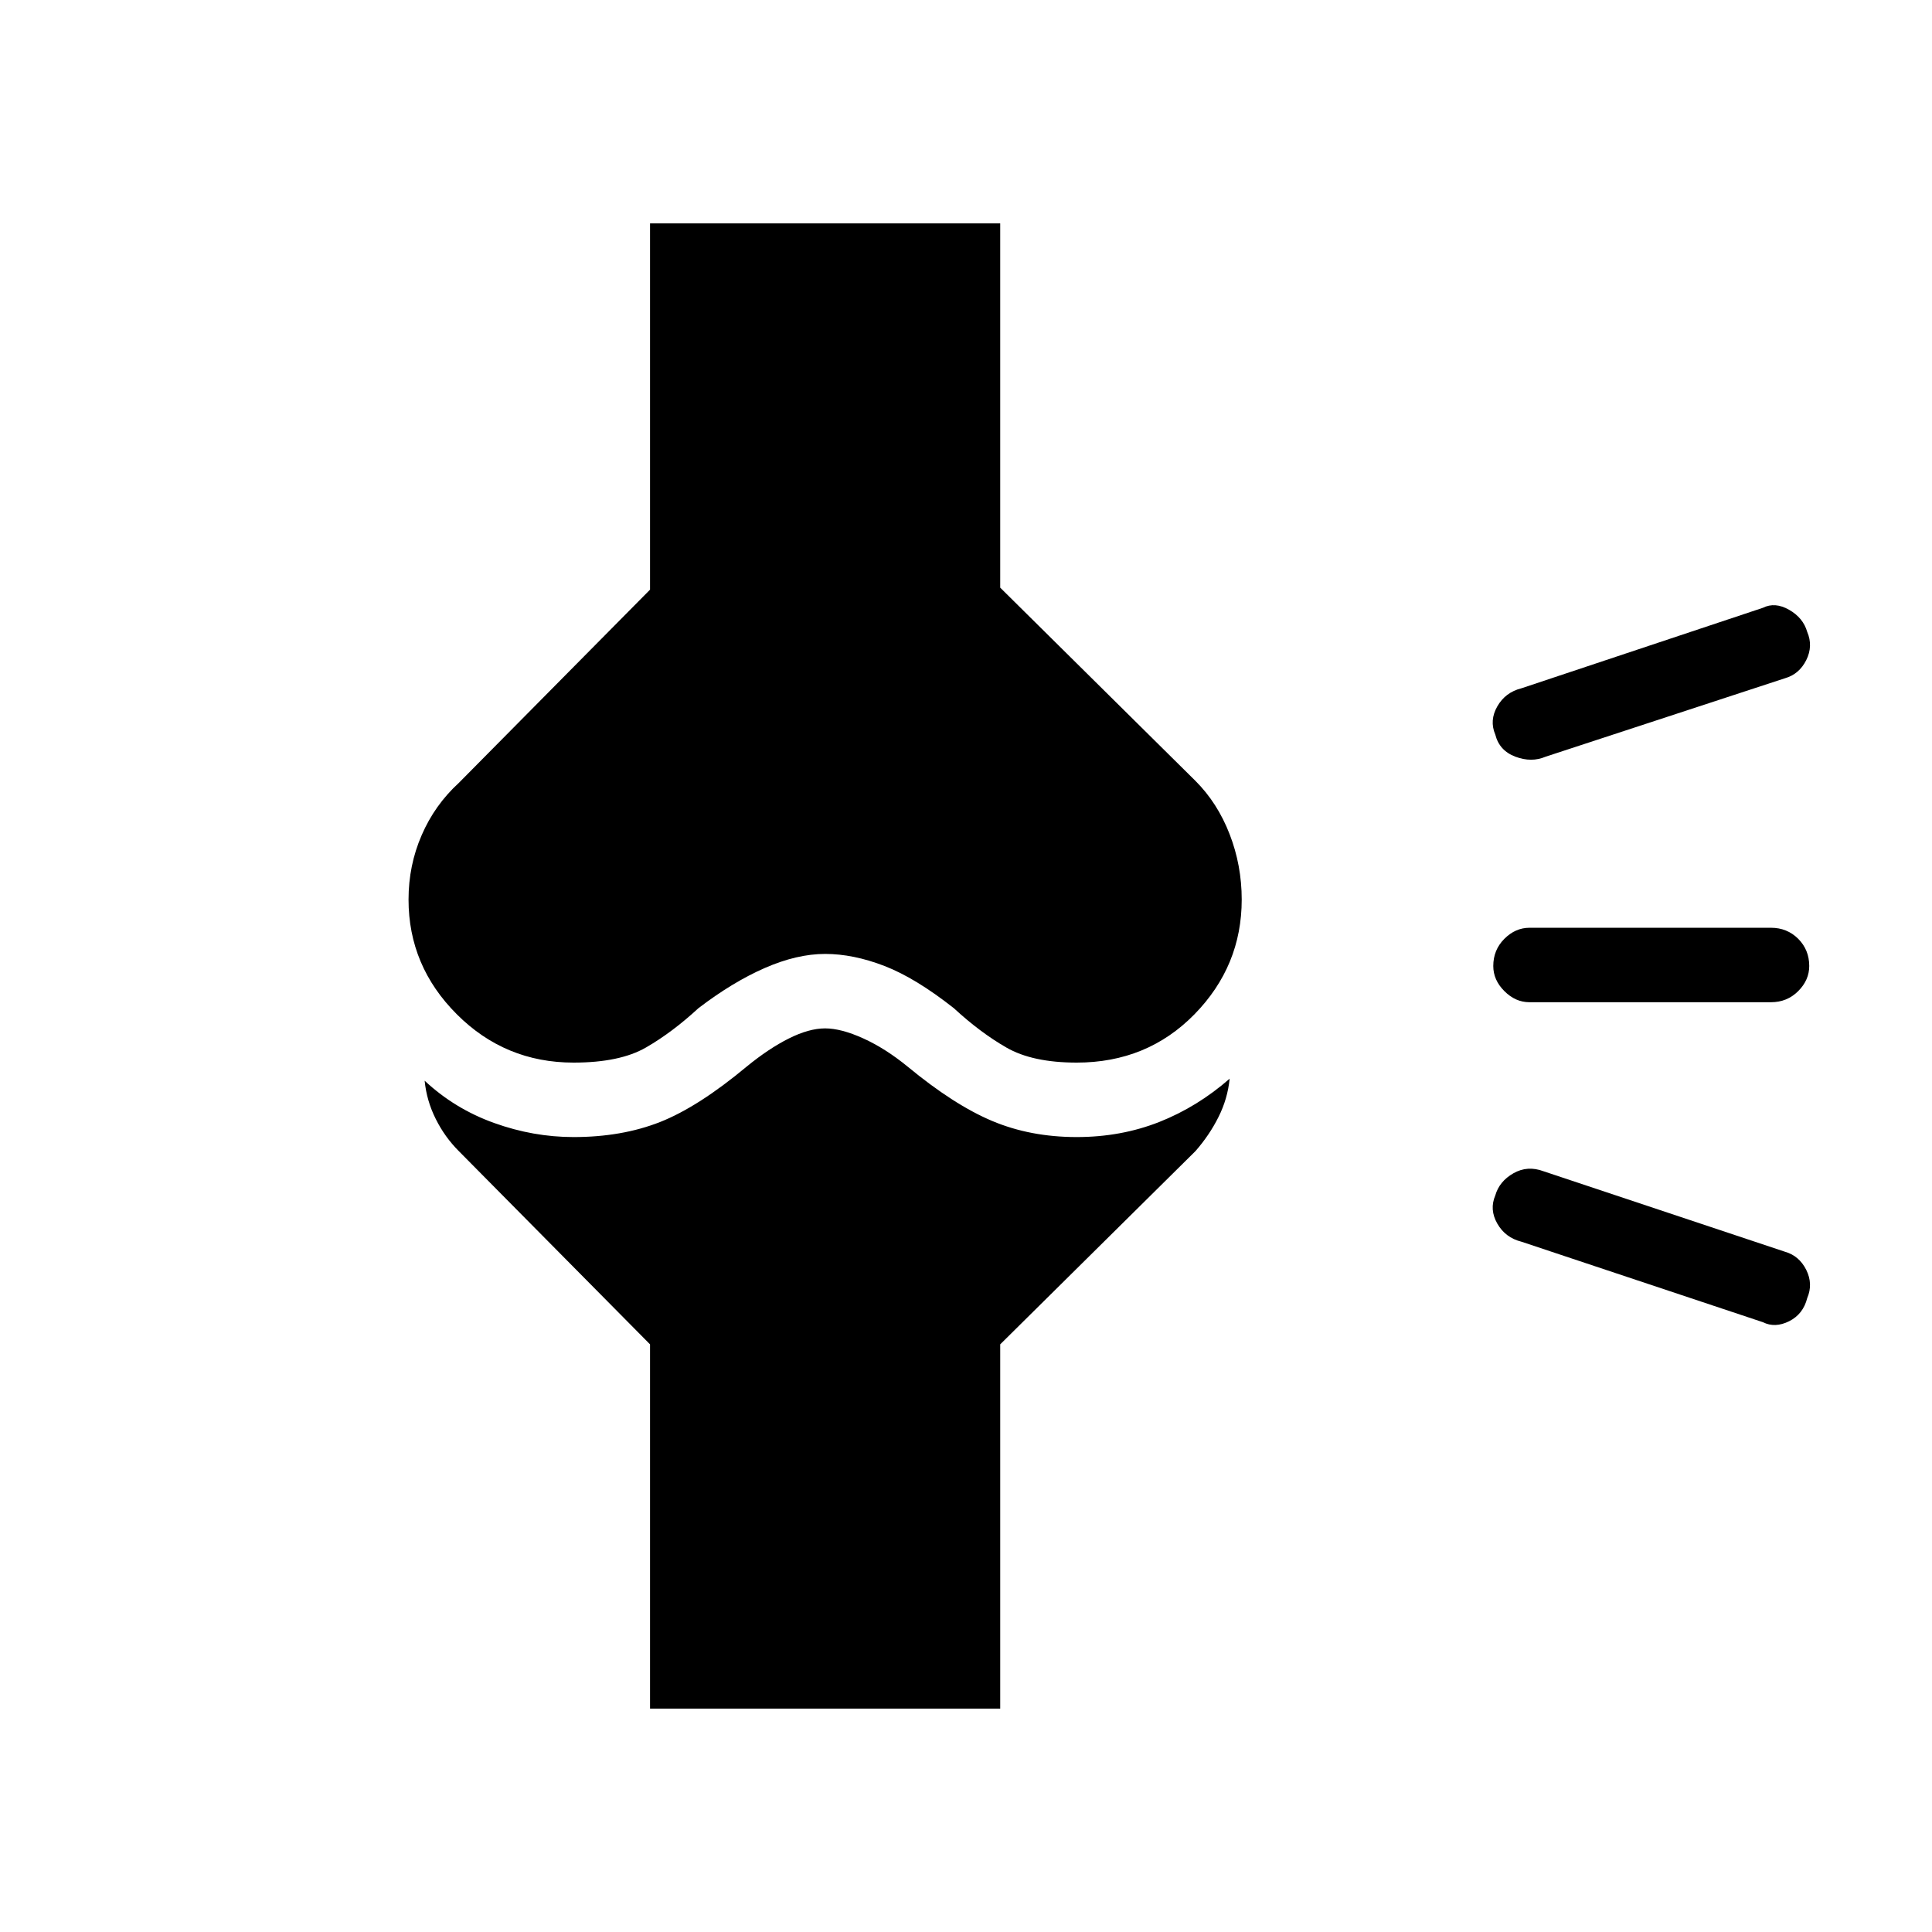 <svg xmlns="http://www.w3.org/2000/svg" height="24" width="24"><path d="M8.075 21.225V16.7L5.7 14.3q-.175-.175-.287-.4-.113-.225-.138-.475.375.35.863.525.487.175.987.175.6 0 1.075-.187.475-.188 1.075-.688.275-.225.525-.35.25-.125.45-.125t.475.125q.275.125.55.35.575.475 1.05.675.475.2 1.05.2.55 0 1.025-.187.475-.188.875-.538-.025.25-.138.475-.112.225-.287.425l-2.425 2.4v4.525Zm10.825-5.8q-.2-.05-.3-.225-.1-.175-.025-.35.05-.175.225-.275.175-.1.375-.025l3 1q.175.05.263.225.087.175.012.35-.05.2-.225.288-.175.087-.325.012Zm.1-2.975q-.175 0-.312-.138-.138-.137-.138-.312 0-.2.138-.338.137-.137.312-.137h3q.2 0 .338.137.137.138.137.338 0 .175-.137.312-.138.138-.338.138Zm.2-3.05q-.175.075-.375 0t-.25-.275q-.075-.175.025-.35t.3-.225l3-1q.15-.075.325.025.175.1.225.275.075.175-.012.35-.088.175-.263.225ZM7.125 13.2q-.85 0-1.45-.6t-.6-1.425q0-.425.163-.8.162-.375.462-.65l2.375-2.4v-4.55h4.35V7.3l2.425 2.4q.275.275.425.663.15.387.15.812 0 .825-.587 1.425-.588.6-1.463.6-.55 0-.875-.188-.325-.187-.65-.487-.475-.375-.862-.525-.388-.15-.738-.15t-.75.175q-.4.175-.825.5-.325.3-.65.487-.325.188-.9.188Z"/></svg>